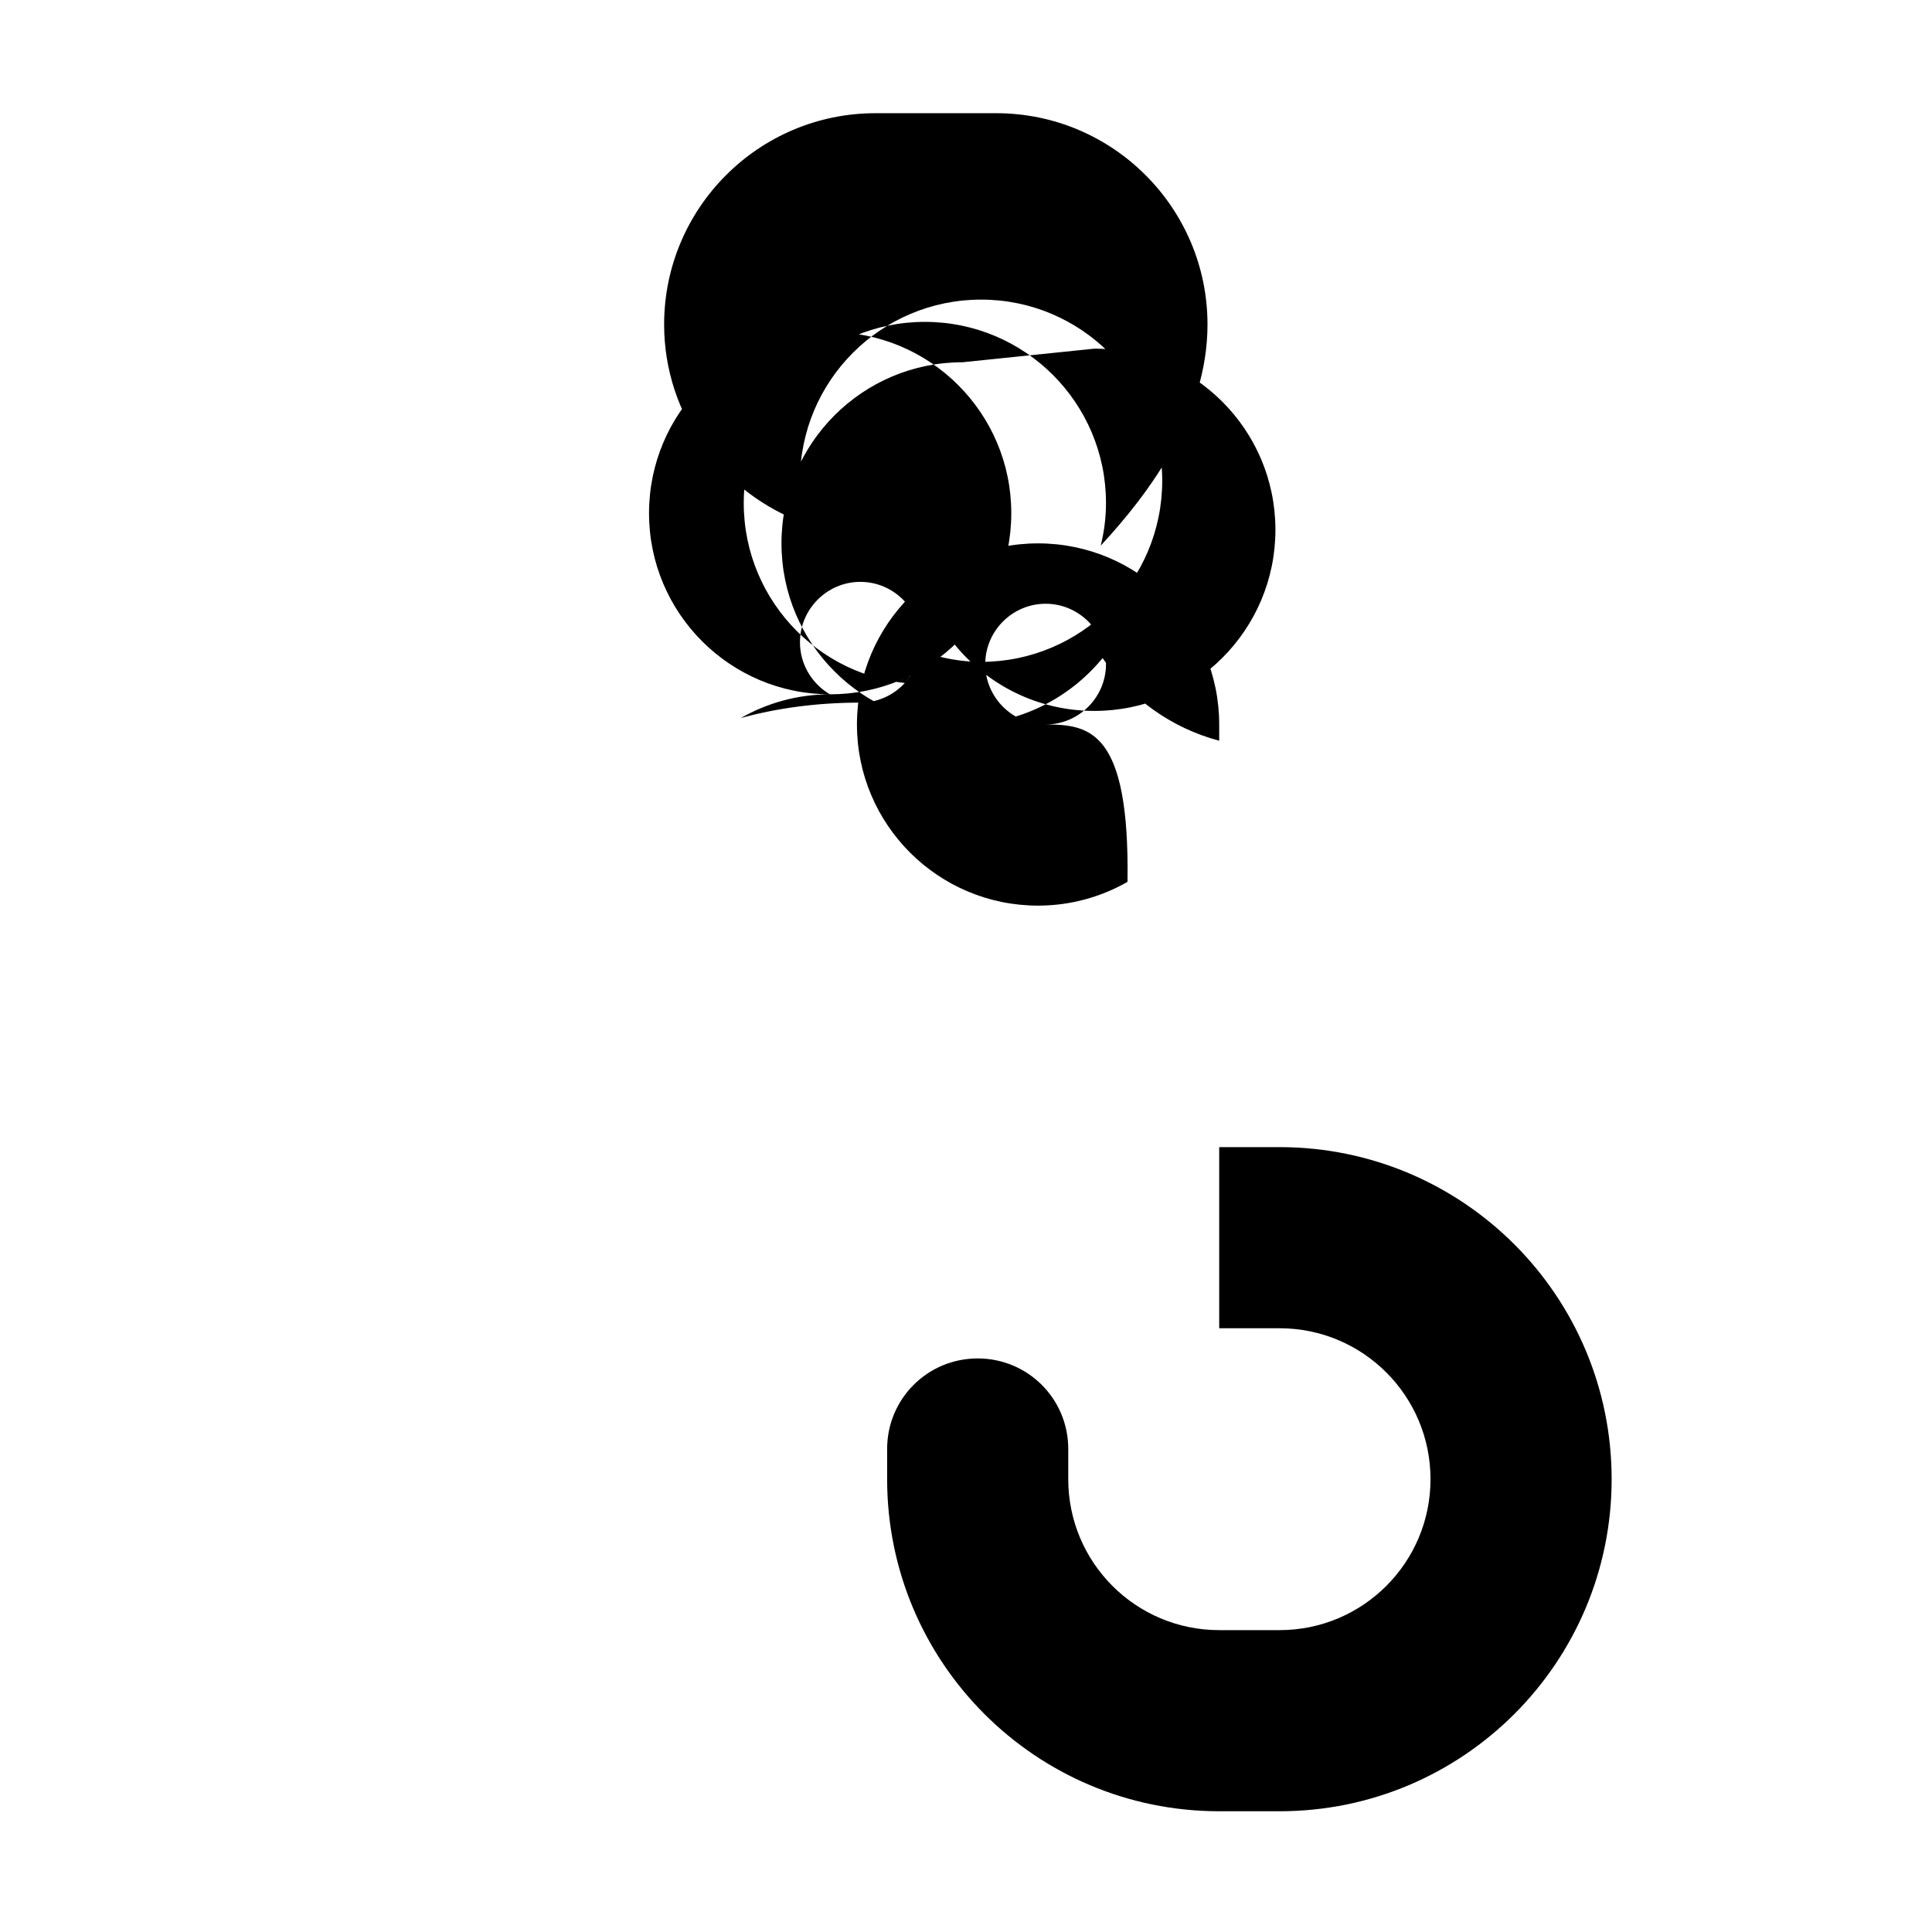 <svg xmlns="http://www.w3.org/2000/svg" viewBox="0 0 512 512" fill="currentColor">
  <path d="M255.1 96c-26.5 0-48 21.5-48 48s21.5 48 48 48c15 0 28.3-6.9 37.1-17.6 7.3 10.6 18.1 18.5 30.9 21.9V352h16c22.1 0 40 17.9 40 40s-17.9 40-40 40h-16c-22.1 0-40-17.9-40-40v-8c0-13.3-10.7-24-24-24s-24 10.7-24 24v8c0 48.6 39.4 88 88 88h16c48.6 0 88-39.4 88-88s-39.4-88-88-88h-16V192c0-26.5-21.5-48-48-48c-26.5 0-48 21.5-48 48s21.5 48 48 48c8.6 0 16.7-2.3 23.7-6.3C299.4 193.5 288.7 192 277.1 192c-8.8 0-16-7.2-16-16s7.2-16 16-16c8.8 0 16 7.2 16 16c0 8.8-7.2 16-16 16c-8.1 0-14.9-6.1-15.9-14c-1.6 .7-3.2 1.3-4.9 1.8c-3.6 1-7.4 1.5-11.2 1.5c-26.5 0-48-21.5-48-48s21.5-48 48-48c26.5 0 48 21.5 48 48c0 3.9-.5 7.7-1.4 11.3C304.4 130.9 320 110.2 320 86c0-30.9-25.1-56-56-56h-32c-30.9 0-56 25.1-56 56c0 24.2 15.6 44.9 37.3 52.7c-.9-3.6-1.3-7.4-1.3-11.3c0-26.5 21.5-48 48-48c26.5 0 48 21.5 48 48c0 26.5-21.5 48-48 48c-3.8 0-7.5-.5-11.1-1.4c-1.7-.5-3.4-1.1-5-1.8c-1 7.9-7.8 14-15.9 14c-8.8 0-16-7.2-16-16s7.2-16 16-16c8.8 0 16 7.2 16 16c0 8.8-7.2 16-16 16c-11.6 0-22.3 1.5-31.7 4.1c7-4 15.1-6.3 23.7-6.3c26.5 0 48-21.5 48-48s-21.5-48-48-48c-26.5 0-48 21.5-48 48c0 26.5 21.5 48 48 48c12.8 0 24.4-5 33-13.2c8.7 10.7 22 17.6 37 17.6c26.5 0 48-21.5 48-48s-21.5-48-48-48z"/>
</svg>